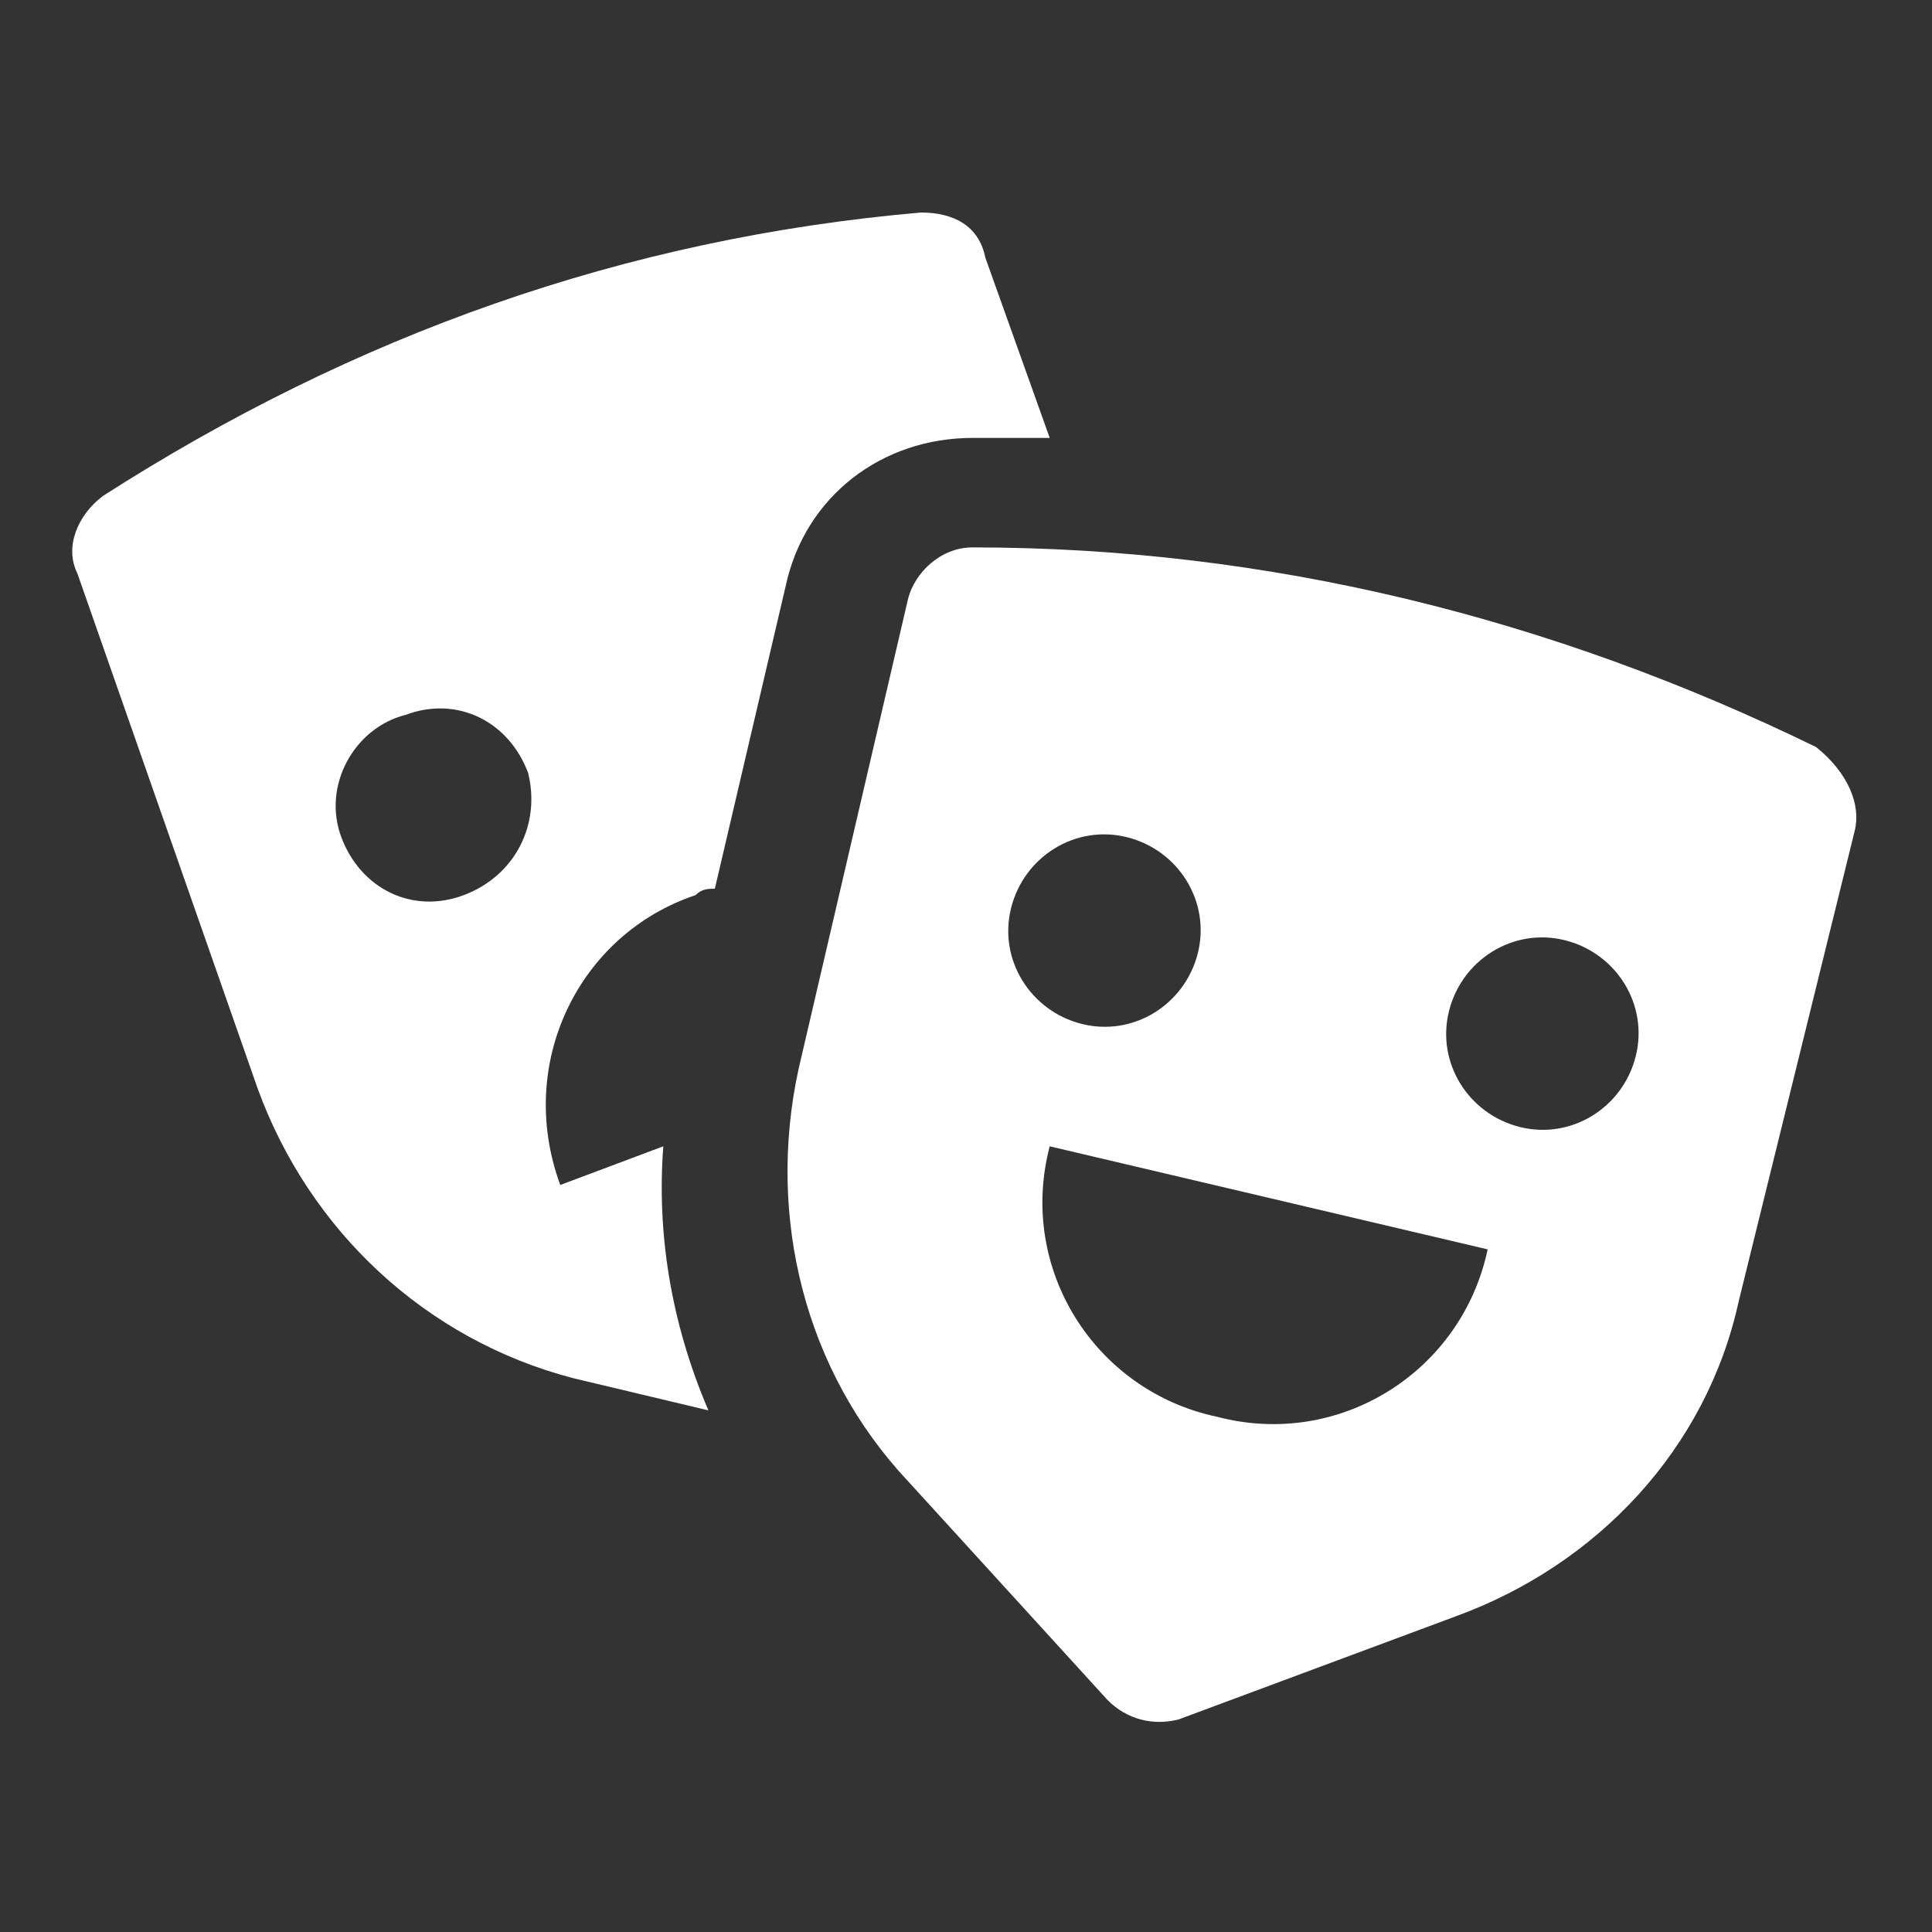 <svg id="Layer_1" version="1.1" viewBox="0 0 30 30" xml:space="preserve" xmlns="http://www.w3.org/2000/svg" enable-background="new 0 0 30 30"><rect x="0" y="0" width="30" height="30" fill="#333333" stroke="none"/><path d="M28.8 12.9 27 20.2c-.5 2.3-2.2 4.1-4.4 4.9l-4.3 1.6c-.4.1-.8 0-1.1-.3L14.1 23c-1.6-1.7-2.2-4.1-1.7-6.4l1.7-7.3c.1-.4.5-.8 1-.8 4.6 0 9 1.1 13.1 3.1.5.4.7.9.6 1.3zm-12.5 4.9c-.5 1.9.7 3.8 2.6 4.2 1.9.5 3.8-.7 4.2-2.6m1.2-4.8c-.8-.2-1.6.3-1.8 1.1-.2.8.3 1.6 1.1 1.8.8.2 1.6-.3 1.8-1.1.2-.8-.3-1.6-1.1-1.8zM17.5 13c-.8-.2-1.6.3-1.8 1.1-.2.8.3 1.6 1.1 1.8.8.2 1.6-.3 1.8-1.1.2-.8-.3-1.6-1.1-1.8zM11 21.9l-2.1-.5c-2.3-.6-4.1-2.3-4.9-4.5l-2.8-8c-.2-.4 0-.9.4-1.2 3.9-2.5 8.1-4 12.7-4.4.5 0 .9.2 1 .7l1 2.8h-1.2c-1.4 0-2.6.9-2.9 2.3l-1.1 4.7c-.1 0-.2 0-.3.1-1.8.6-2.8 2.6-2.1 4.5l1.6-.6c-.1 1.3.1 2.7.7 4.1zM8.2 12c-.3-.8-1.1-1.2-1.9-.9-.8.2-1.3 1.1-1 1.9.3.8 1.1 1.2 1.9.9s1.2-1.1 1-1.9z" fill="#ffffff" class="fill-2fd9b9"></path></svg>